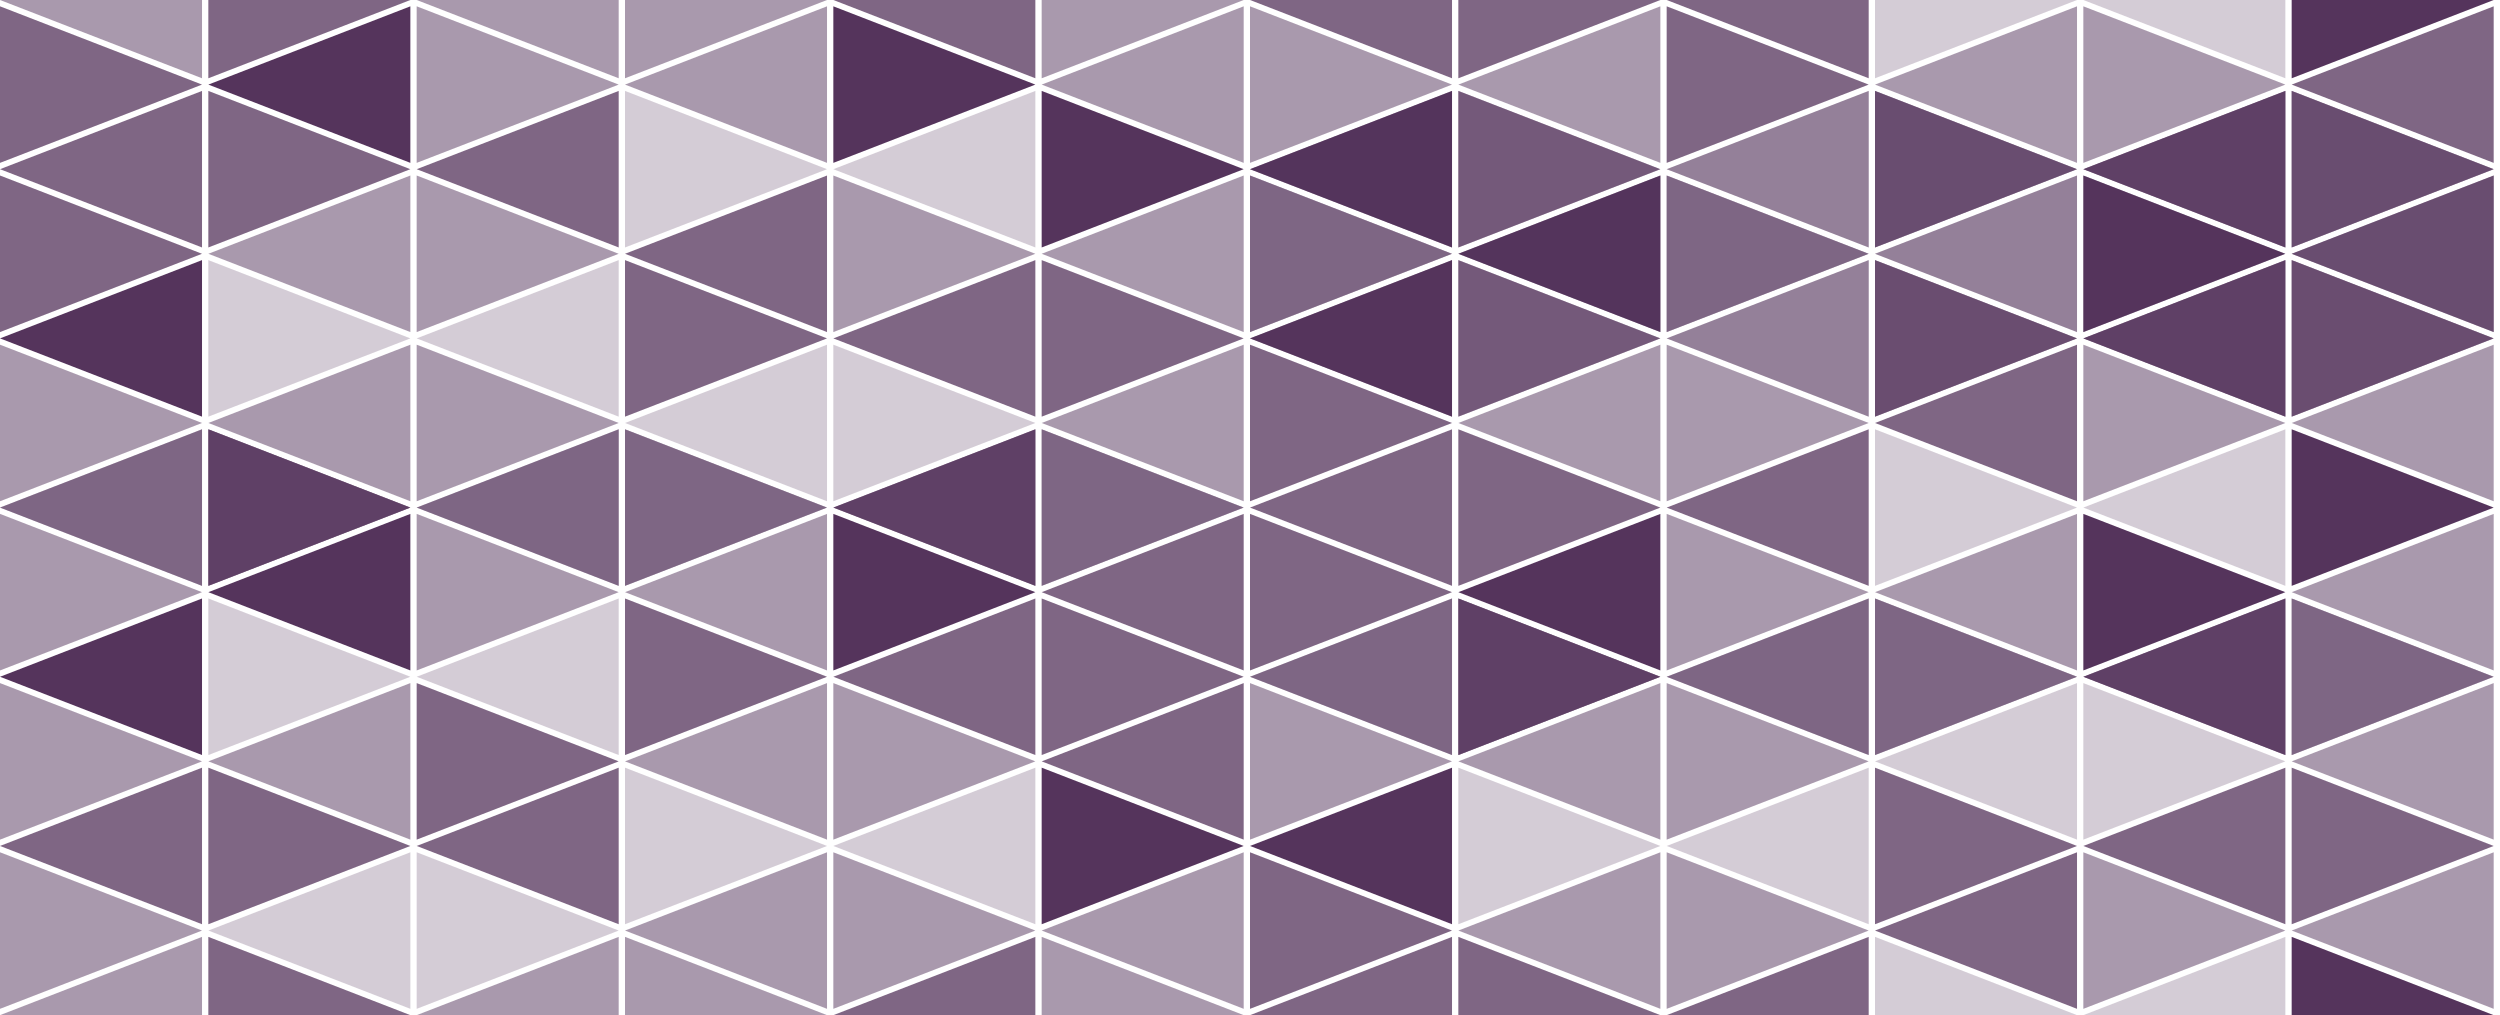 <svg xmlns='http://www.w3.org/2000/svg' xmlns:xlink='http://www.w3.org/1999/xlink' width='495' height='201' viewBox='0 0 99 40.2'>
	<defs>
		<path id='s' fill='#55345c' d='M0,0l8 3.1l-8,3.1z'/>
	</defs>
	<g id='b'>
	<use x='-8' y='-3.1' transform='matrix(-1 0 0 1 0 0)' fill-opacity='0.502' xlink:href='#s' />
	<use x='0' y='0.25' fill-opacity='0.753' xlink:href='#s' />
	<use x='-8' y='3.6' transform='matrix(-1 0 0 1 0 0)' fill-opacity='0.753' xlink:href='#s' />
	<use x='0' y='6.95' fill-opacity='0.753' xlink:href='#s' />
	<use x='-8' y='10.3' transform='matrix(-1 0 0 1 0 0)' fill-opacity='1.004' xlink:href='#s' />
	<use x='0' y='13.65' fill-opacity='0.502' xlink:href='#s' />
	<use x='-8' y='17' transform='matrix(-1 0 0 1 0 0)' fill-opacity='0.502' xlink:href='#s' />
	<use x='8.25' y='-3.1' fill-opacity='0.753' xlink:href='#s' />
	<use x='-16.25' y='0.25' transform='matrix(-1 0 0 1 0 0)' fill-opacity='1.004' xlink:href='#s' />
	<use x='8.25' y='3.6' fill-opacity='0.753' xlink:href='#s' />
	<use x='-16.25' y='6.95' transform='matrix(-1 0 0 1 0 0)' fill-opacity='0.502' xlink:href='#s' />
	<use x='8.25' y='10.3' fill-opacity='0.251' xlink:href='#s' />
	<use x='-16.25' y='13.65' transform='matrix(-1 0 0 1 0 0)' fill-opacity='0.502' xlink:href='#s' />
	<use x='8.25' y='17' fill-opacity='0.753' xlink:href='#s' />
	<use x='-24.5' y='-3.1' transform='matrix(-1 0 0 1 0 0)' fill-opacity='0.502' xlink:href='#s' />
	<use x='16.5' y='0.25' fill-opacity='0.502' xlink:href='#s' />
	<use x='-24.5' y='3.6' transform='matrix(-1 0 0 1 0 0)' fill-opacity='0.753' xlink:href='#s' />
	<use x='16.5' y='6.95' fill-opacity='0.502' xlink:href='#s' />
	<use x='-24.5' y='10.3' transform='matrix(-1 0 0 1 0 0)' fill-opacity='0.251' xlink:href='#s' />	
	<use x='16.5' y='13.65' fill-opacity='0.502' xlink:href='#s' />
	<use x='-24.5' y='17' transform='matrix(-1 0 0 1 0 0)' fill-opacity='0.502' xlink:href='#s' />
	<use x='24.75' y='-3.1' fill-opacity='0.502' xlink:href='#s' />
	<use x='-32.75' y='0.25' transform='matrix(-1 0 0 1 0 0)' fill-opacity='0.502' xlink:href='#s' />
	<use x='24.75' y='3.6' fill-opacity='0.251' xlink:href='#s' />
	<use x='-32.75' y='6.95' transform='matrix(-1 0 0 1 0 0)' fill-opacity='0.753' xlink:href='#s' />
	<use x='24.75' y='10.3' fill-opacity='0.753' xlink:href='#s' />
	<use x='-32.75' y='13.65' transform='matrix(-1 0 0 1 0 0)' fill-opacity='0.251' xlink:href='#s' />
	<use x='24.75' y='17' fill-opacity='0.502' xlink:href='#s' />
	<use x='-41' y='-3.1' transform='matrix(-1 0 0 1 0 0)' fill-opacity='0.753' xlink:href='#s' />	
	<use x='33' y='0.25' fill-opacity='1.004' xlink:href='#s' />
	<use x='-41' y='3.6' transform='matrix(-1 0 0 1 0 0)' fill-opacity='0.251' xlink:href='#s' />
	<use x='33' y='6.95' fill-opacity='0.502' xlink:href='#s' />
	<use x='-41' y='10.3' transform='matrix(-1 0 0 1 0 0)' fill-opacity='0.753' xlink:href='#s' />
	<use x='33' y='13.65' fill-opacity='0.251' xlink:href='#s' />
	<use x='-41' y='17' transform='matrix(-1 0 0 1 0 0)' fill-opacity='0.753' xlink:href='#s' />
	<use x='41.25' y='-3.1' fill-opacity='0.502' xlink:href='#s' />
	<use x='-49.25' y='0.25' transform='matrix(-1 0 0 1 0 0)' fill-opacity='0.502' xlink:href='#s' />	
	<use x='41.25' y='3.6' fill-opacity='1.004' xlink:href='#s' />
	<use x='-49.25' y='6.95' transform='matrix(-1 0 0 1 0 0)' fill-opacity='0.502' xlink:href='#s' />	
	<use x='41.25' y='10.3' fill-opacity='0.753' xlink:href='#s' />
	<use x='-49.25' y='13.65' transform='matrix(-1 0 0 1 0 0)' fill-opacity='0.502' xlink:href='#s' />
	<use x='41.25' y='17' fill-opacity='0.502' xlink:href='#s' />
	</g>
	<use x='-49.25' y='20.1' transform='matrix(-1 0 0 1 0 0)' xlink:href='#b' />
	<use x='-98.75' y='-13.4' transform='matrix(-1 0 0 -1 0 0)' xlink:href='#b' />
	<use x='49.5' y='-26.8' transform='matrix(1 0 0 -1 0 0)' xlink:href='#b' />
	<use x='49.5' y='-46.9' transform='matrix(1 0 0 -1 0 0)' xlink:href='#b' />
</svg>
